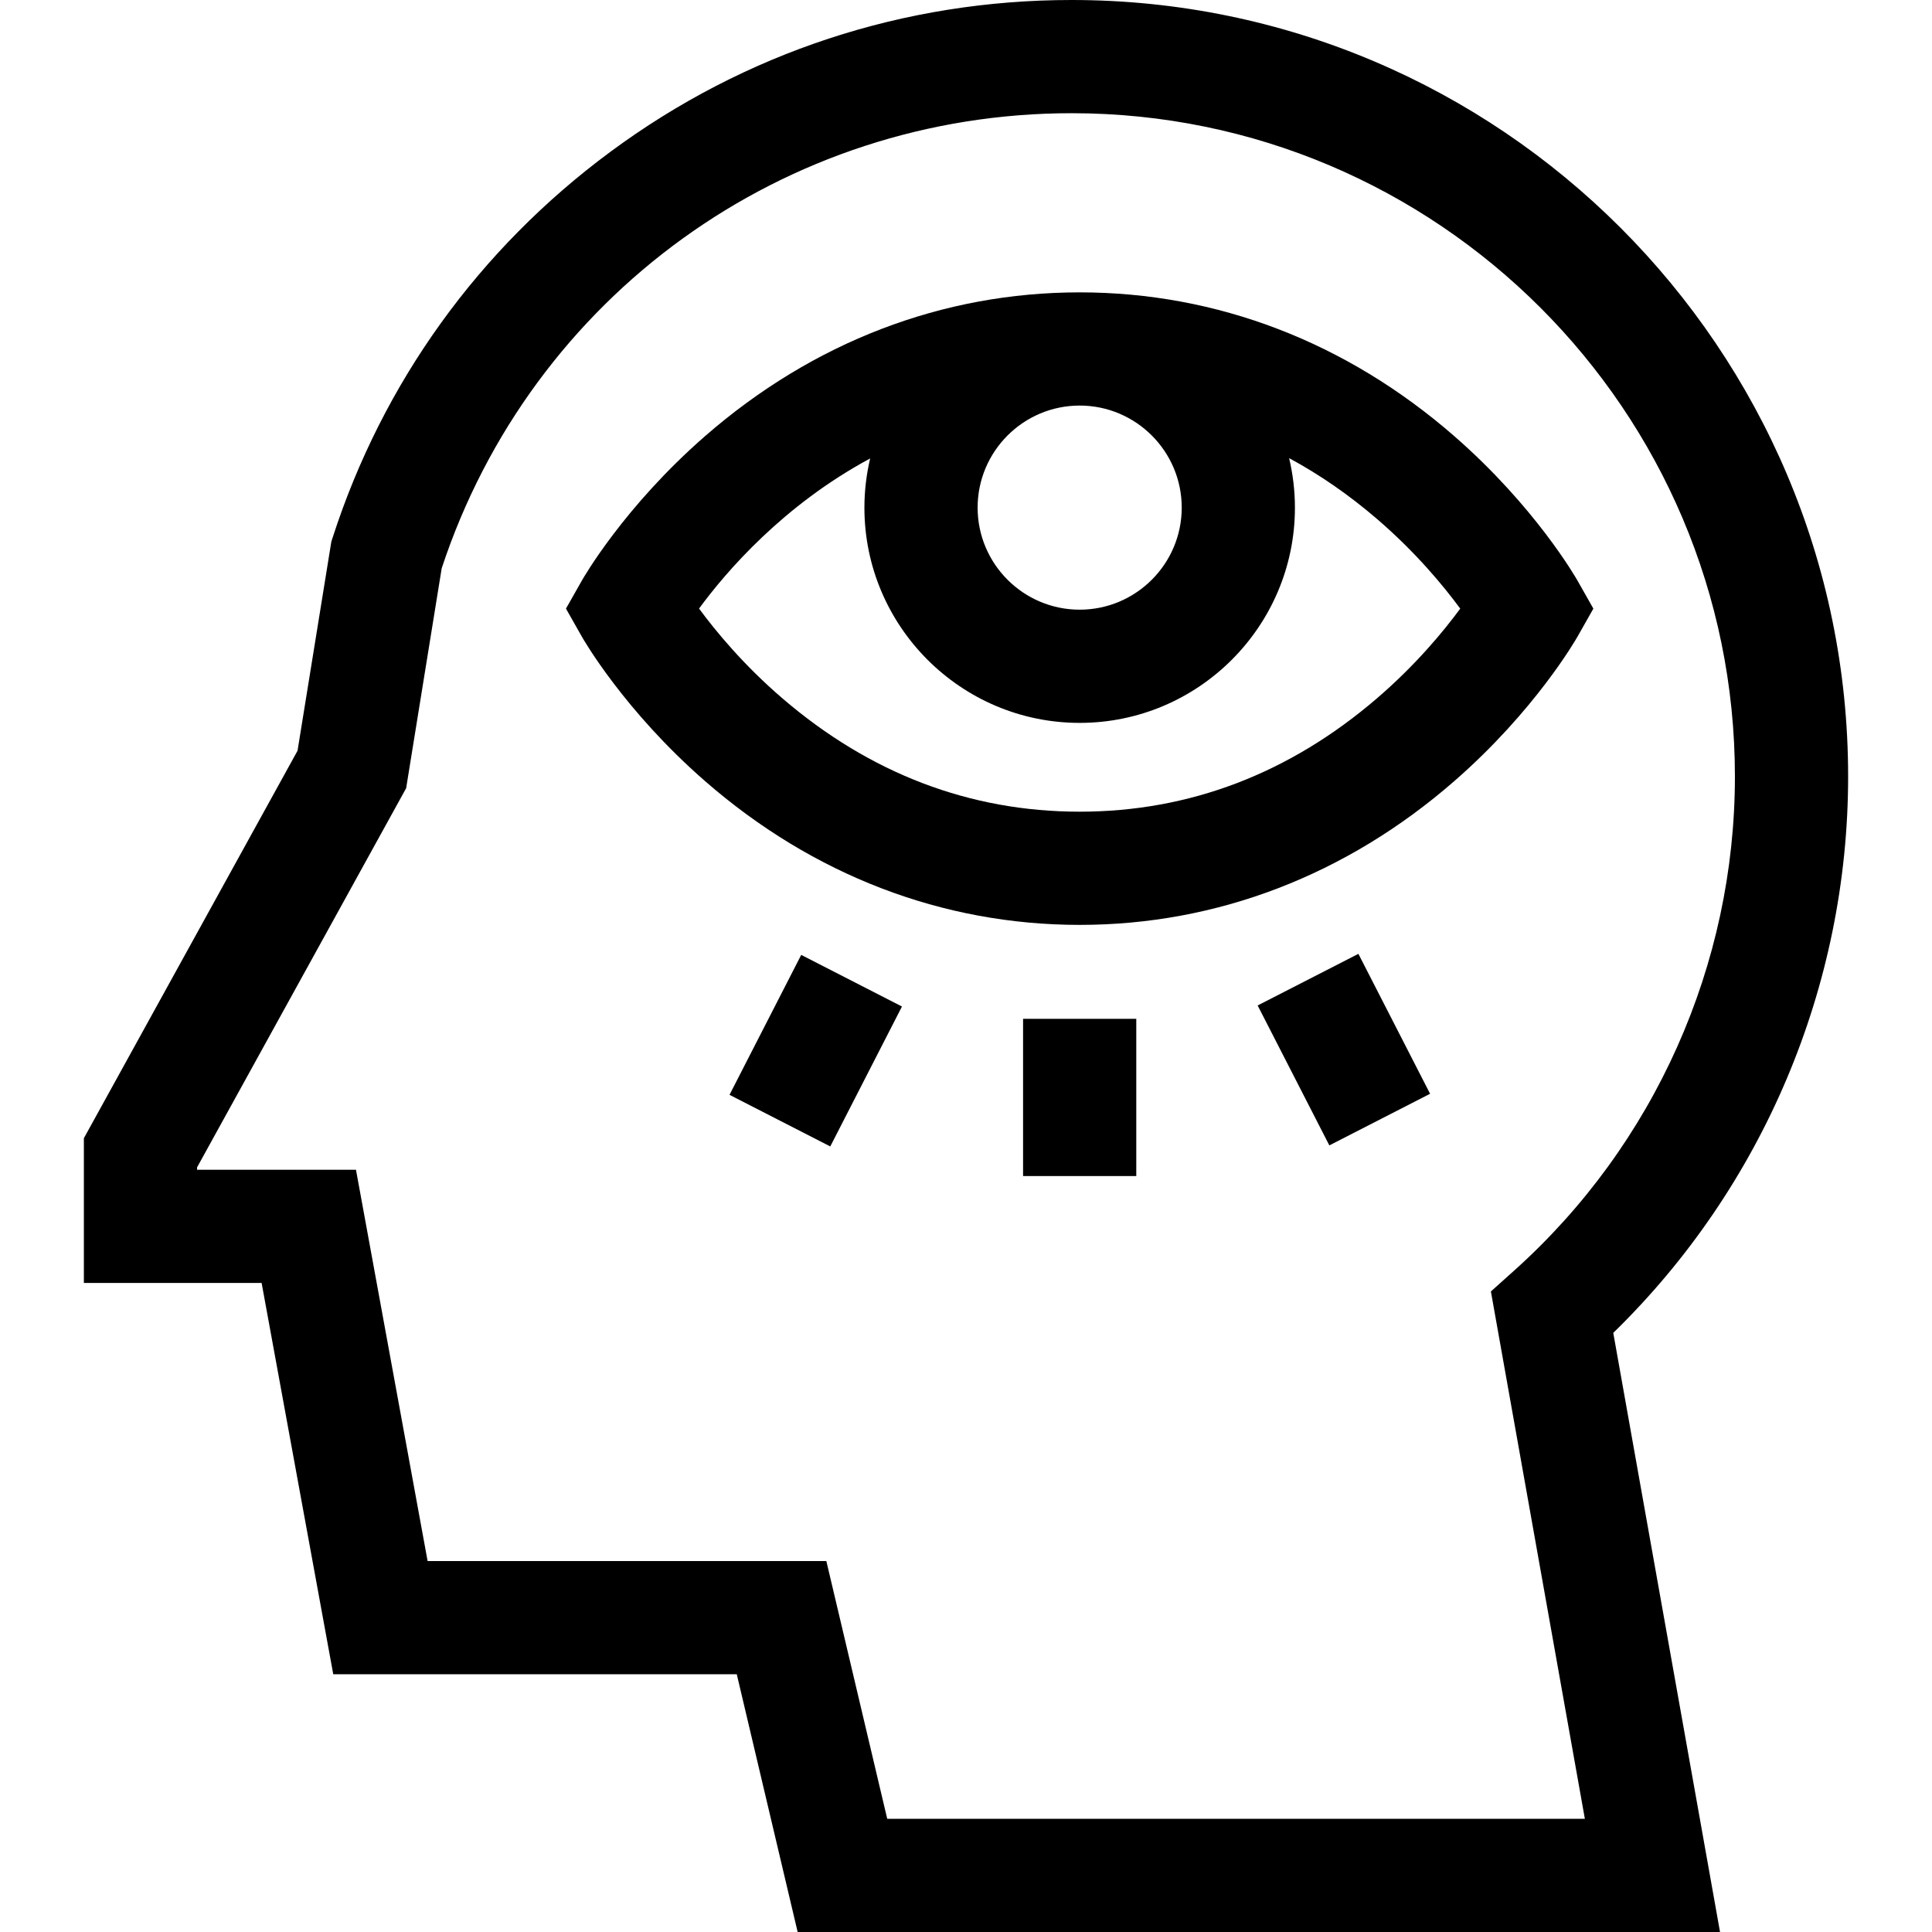 <svg id="Capa_1" enable-background="new 0 0 512.001 512.001" height="512" viewBox="0 0 512.001 512.001" width="512" xmlns="http://www.w3.org/2000/svg"><g><path d="m422.261 161.292-4.188-7.393c-.449-.794-11.254-19.648-32.673-38.32-28.593-24.925-62.921-38.1-99.275-38.1s-70.683 13.175-99.275 38.1c-21.42 18.672-32.224 37.526-32.673 38.32l-4.188 7.393 4.188 7.393c.45.794 11.253 19.648 32.673 38.32 28.592 24.925 62.921 38.1 99.275 38.1s70.683-13.175 99.275-38.1c21.419-18.672 32.224-37.526 32.673-38.32zm-109.09-26.767c0 14.913-12.133 27.046-27.046 27.046s-27.046-12.133-27.046-27.046 12.133-27.046 27.046-27.046 27.046 12.133 27.046 27.046zm51.742 50.537c-23.205 19.935-49.713 30.043-78.787 30.043s-55.583-10.108-78.788-30.043c-10.265-8.818-17.647-17.758-22.082-23.787 7.224-9.839 22.331-27.399 45.342-39.777-.982 4.188-1.519 8.545-1.519 13.028 0 31.455 25.591 57.046 57.046 57.046s57.046-25.591 57.046-57.046c0-4.513-.543-8.899-1.538-13.113 8.082 4.358 15.851 9.728 23.279 16.11 10.251 8.807 17.627 17.733 22.068 23.77-4.44 6.035-11.816 14.962-22.067 23.769z"/><path d="m489.774 205.774c0-113.464-92.31-205.774-205.774-205.774-44.388 0-86.66 13.912-122.247 40.233-34.871 25.792-60.319 61.137-73.593 102.215l-.352 1.089-8.956 55.412-56.625 102.69v38.361h47.105l18.983 103.695h106.936l16.135 68.306h244.439l-28.293-158.774c39.657-38.635 62.242-91.901 62.242-147.453zm-254.649 276.227-16.135-68.306h-105.668l-18.983-103.695h-42.112v-.639l55.41-100.485 9.417-58.27c23.826-72.188 90.773-120.606 166.946-120.606 96.923 0 175.774 78.853 175.774 175.774 0 49.867-21.306 97.577-58.453 130.897l-6.217 5.576 24.903 139.753h-184.882z"/><path d="m271.125 270h30v41.667h-30z"/><path d="m341.101 257.482h30v41.666h-30z" transform="matrix(.89 -.456 .456 .89 -87.702 192.842)"/><path d="m195.317 263.315h41.666v30h-41.666z" transform="matrix(.456 -.89 .89 .456 -130.085 343.901)"/></g></svg>